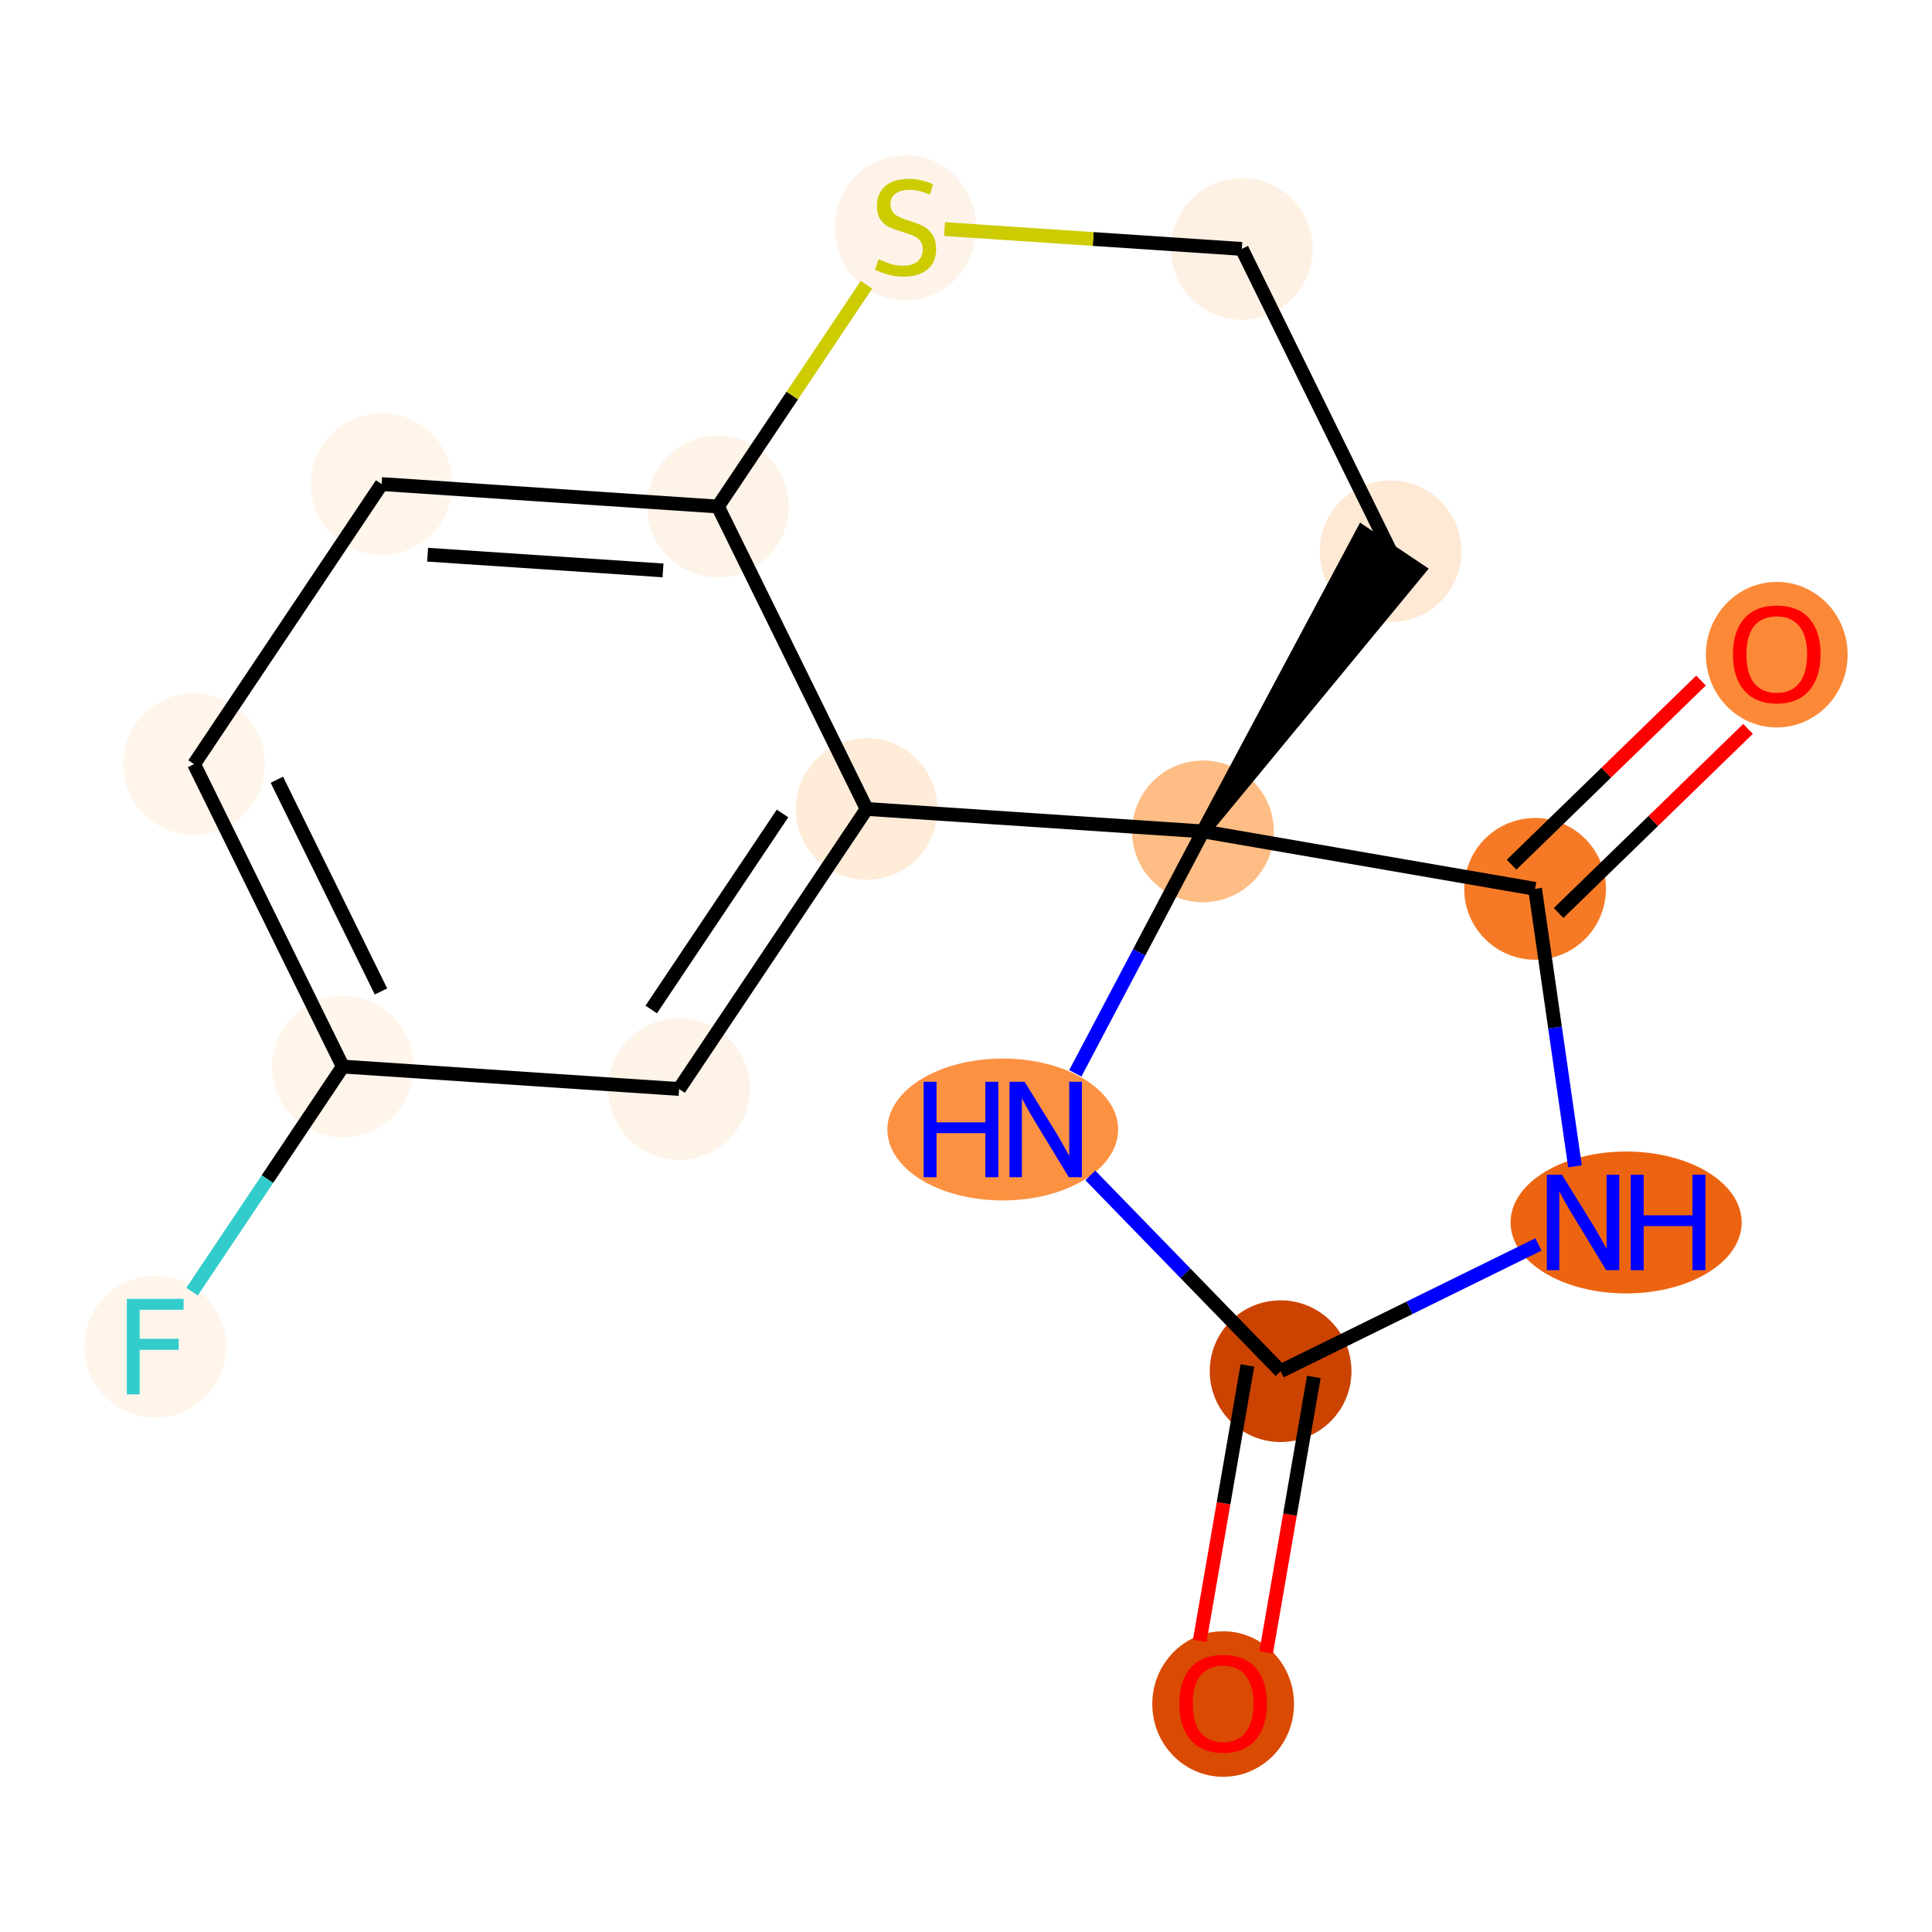 <?xml version='1.0' encoding='iso-8859-1'?>
<svg version='1.1' baseProfile='full'
              xmlns='http://www.w3.org/2000/svg'
                      xmlns:rdkit='http://www.rdkit.org/xml'
                      xmlns:xlink='http://www.w3.org/1999/xlink'
                  xml:space='preserve'
width='280px' height='280px' viewBox='0 0 280 280'>
<!-- END OF HEADER -->
<rect style='opacity:1.0;fill:#FFFFFF;stroke:none' width='280' height='280' x='0' y='0'> </rect>
<ellipse cx='177.268' cy='246.963' rx='9.769' ry='10.044'  style='fill:#DA4A02;fill-rule:evenodd;stroke:#DA4A02;stroke-width:1.0px;stroke-linecap:butt;stroke-linejoin:miter;stroke-opacity:1' />
<ellipse cx='185.595' cy='198.723' rx='9.769' ry='9.769'  style='fill:#CB4301;fill-rule:evenodd;stroke:#CB4301;stroke-width:1.0px;stroke-linecap:butt;stroke-linejoin:miter;stroke-opacity:1' />
<ellipse cx='235.672' cy='177.169' rx='16.248' ry='9.782'  style='fill:#ED6410;fill-rule:evenodd;stroke:#ED6410;stroke-width:1.0px;stroke-linecap:butt;stroke-linejoin:miter;stroke-opacity:1' />
<ellipse cx='222.475' cy='128.819' rx='9.769' ry='9.769'  style='fill:#F67A26;fill-rule:evenodd;stroke:#F67A26;stroke-width:1.0px;stroke-linecap:butt;stroke-linejoin:miter;stroke-opacity:1' />
<ellipse cx='257.503' cy='94.881' rx='9.769' ry='10.044'  style='fill:#FB8937;fill-rule:evenodd;stroke:#FB8937;stroke-width:1.0px;stroke-linecap:butt;stroke-linejoin:miter;stroke-opacity:1' />
<ellipse cx='174.343' cy='120.492' rx='9.769' ry='9.769'  style='fill:#FDBD84;fill-rule:evenodd;stroke:#FDBD84;stroke-width:1.0px;stroke-linecap:butt;stroke-linejoin:miter;stroke-opacity:1' />
<ellipse cx='201.527' cy='79.908' rx='9.769' ry='9.769'  style='fill:#FEE9D5;fill-rule:evenodd;stroke:#FEE9D5;stroke-width:1.0px;stroke-linecap:butt;stroke-linejoin:miter;stroke-opacity:1' />
<ellipse cx='179.972' cy='36.074' rx='9.769' ry='9.769'  style='fill:#FEF1E4;fill-rule:evenodd;stroke:#FEF1E4;stroke-width:1.0px;stroke-linecap:butt;stroke-linejoin:miter;stroke-opacity:1' />
<ellipse cx='131.234' cy='33.009' rx='9.769' ry='10.017'  style='fill:#FEF3E8;fill-rule:evenodd;stroke:#FEF3E8;stroke-width:1.0px;stroke-linecap:butt;stroke-linejoin:miter;stroke-opacity:1' />
<ellipse cx='104.049' cy='73.408' rx='9.769' ry='9.769'  style='fill:#FEF3E7;fill-rule:evenodd;stroke:#FEF3E7;stroke-width:1.0px;stroke-linecap:butt;stroke-linejoin:miter;stroke-opacity:1' />
<ellipse cx='55.31' cy='70.157' rx='9.769' ry='9.769'  style='fill:#FFF5EB;fill-rule:evenodd;stroke:#FFF5EB;stroke-width:1.0px;stroke-linecap:butt;stroke-linejoin:miter;stroke-opacity:1' />
<ellipse cx='28.126' cy='110.742' rx='9.769' ry='9.769'  style='fill:#FFF5EB;fill-rule:evenodd;stroke:#FFF5EB;stroke-width:1.0px;stroke-linecap:butt;stroke-linejoin:miter;stroke-opacity:1' />
<ellipse cx='49.681' cy='154.576' rx='9.769' ry='9.769'  style='fill:#FFF5EB;fill-rule:evenodd;stroke:#FFF5EB;stroke-width:1.0px;stroke-linecap:butt;stroke-linejoin:miter;stroke-opacity:1' />
<ellipse cx='22.497' cy='195.16' rx='9.769' ry='9.782'  style='fill:#FFF5EB;fill-rule:evenodd;stroke:#FFF5EB;stroke-width:1.0px;stroke-linecap:butt;stroke-linejoin:miter;stroke-opacity:1' />
<ellipse cx='98.42' cy='157.826' rx='9.769' ry='9.769'  style='fill:#FEF3E7;fill-rule:evenodd;stroke:#FEF3E7;stroke-width:1.0px;stroke-linecap:butt;stroke-linejoin:miter;stroke-opacity:1' />
<ellipse cx='125.604' cy='117.242' rx='9.769' ry='9.769'  style='fill:#FEECD9;fill-rule:evenodd;stroke:#FEECD9;stroke-width:1.0px;stroke-linecap:butt;stroke-linejoin:miter;stroke-opacity:1' />
<ellipse cx='145.327' cy='163.695' rx='16.22' ry='9.782'  style='fill:#FD9142;fill-rule:evenodd;stroke:#FD9142;stroke-width:1.0px;stroke-linecap:butt;stroke-linejoin:miter;stroke-opacity:1' />
<path class='bond-0 atom-0 atom-1' d='M 183.503,239.472 L 186.956,219.514' style='fill:none;fill-rule:evenodd;stroke:#FF0000;stroke-width:2.0px;stroke-linecap:butt;stroke-linejoin:miter;stroke-opacity:1' />
<path class='bond-0 atom-0 atom-1' d='M 186.956,219.514 L 190.408,199.556' style='fill:none;fill-rule:evenodd;stroke:#000000;stroke-width:2.0px;stroke-linecap:butt;stroke-linejoin:miter;stroke-opacity:1' />
<path class='bond-0 atom-0 atom-1' d='M 173.876,237.807 L 177.329,217.849' style='fill:none;fill-rule:evenodd;stroke:#FF0000;stroke-width:2.0px;stroke-linecap:butt;stroke-linejoin:miter;stroke-opacity:1' />
<path class='bond-0 atom-0 atom-1' d='M 177.329,217.849 L 180.782,197.891' style='fill:none;fill-rule:evenodd;stroke:#000000;stroke-width:2.0px;stroke-linecap:butt;stroke-linejoin:miter;stroke-opacity:1' />
<path class='bond-1 atom-1 atom-2' d='M 185.595,198.723 L 204.279,189.536' style='fill:none;fill-rule:evenodd;stroke:#000000;stroke-width:2.0px;stroke-linecap:butt;stroke-linejoin:miter;stroke-opacity:1' />
<path class='bond-1 atom-1 atom-2' d='M 204.279,189.536 L 222.962,180.349' style='fill:none;fill-rule:evenodd;stroke:#0000FF;stroke-width:2.0px;stroke-linecap:butt;stroke-linejoin:miter;stroke-opacity:1' />
<path class='bond-16 atom-16 atom-1' d='M 158.017,170.349 L 171.806,184.536' style='fill:none;fill-rule:evenodd;stroke:#0000FF;stroke-width:2.0px;stroke-linecap:butt;stroke-linejoin:miter;stroke-opacity:1' />
<path class='bond-16 atom-16 atom-1' d='M 171.806,184.536 L 185.595,198.723' style='fill:none;fill-rule:evenodd;stroke:#000000;stroke-width:2.0px;stroke-linecap:butt;stroke-linejoin:miter;stroke-opacity:1' />
<path class='bond-2 atom-2 atom-3' d='M 228.259,169.031 L 225.367,148.925' style='fill:none;fill-rule:evenodd;stroke:#0000FF;stroke-width:2.0px;stroke-linecap:butt;stroke-linejoin:miter;stroke-opacity:1' />
<path class='bond-2 atom-2 atom-3' d='M 225.367,148.925 L 222.475,128.819' style='fill:none;fill-rule:evenodd;stroke:#000000;stroke-width:2.0px;stroke-linecap:butt;stroke-linejoin:miter;stroke-opacity:1' />
<path class='bond-3 atom-3 atom-4' d='M 225.88,132.322 L 239.608,118.979' style='fill:none;fill-rule:evenodd;stroke:#000000;stroke-width:2.0px;stroke-linecap:butt;stroke-linejoin:miter;stroke-opacity:1' />
<path class='bond-3 atom-3 atom-4' d='M 239.608,118.979 L 253.337,105.635' style='fill:none;fill-rule:evenodd;stroke:#FF0000;stroke-width:2.0px;stroke-linecap:butt;stroke-linejoin:miter;stroke-opacity:1' />
<path class='bond-3 atom-3 atom-4' d='M 219.071,125.316 L 232.799,111.973' style='fill:none;fill-rule:evenodd;stroke:#000000;stroke-width:2.0px;stroke-linecap:butt;stroke-linejoin:miter;stroke-opacity:1' />
<path class='bond-3 atom-3 atom-4' d='M 232.799,111.973 L 246.527,98.63' style='fill:none;fill-rule:evenodd;stroke:#FF0000;stroke-width:2.0px;stroke-linecap:butt;stroke-linejoin:miter;stroke-opacity:1' />
<path class='bond-4 atom-3 atom-5' d='M 222.475,128.819 L 174.343,120.492' style='fill:none;fill-rule:evenodd;stroke:#000000;stroke-width:2.0px;stroke-linecap:butt;stroke-linejoin:miter;stroke-opacity:1' />
<path class='bond-5 atom-5 atom-6' d='M 174.343,120.492 L 205.586,82.626 L 197.469,77.19 Z' style='fill:#000000;fill-rule:evenodd;fill-opacity:1;stroke:#000000;stroke-width:2.0px;stroke-linecap:butt;stroke-linejoin:miter;stroke-opacity:1;' />
<path class='bond-15 atom-5 atom-16' d='M 174.343,120.492 L 165.093,138.025' style='fill:none;fill-rule:evenodd;stroke:#000000;stroke-width:2.0px;stroke-linecap:butt;stroke-linejoin:miter;stroke-opacity:1' />
<path class='bond-15 atom-5 atom-16' d='M 165.093,138.025 L 155.843,155.557' style='fill:none;fill-rule:evenodd;stroke:#0000FF;stroke-width:2.0px;stroke-linecap:butt;stroke-linejoin:miter;stroke-opacity:1' />
<path class='bond-17 atom-15 atom-5' d='M 125.604,117.242 L 174.343,120.492' style='fill:none;fill-rule:evenodd;stroke:#000000;stroke-width:2.0px;stroke-linecap:butt;stroke-linejoin:miter;stroke-opacity:1' />
<path class='bond-6 atom-6 atom-7' d='M 201.527,79.908 L 179.972,36.074' style='fill:none;fill-rule:evenodd;stroke:#000000;stroke-width:2.0px;stroke-linecap:butt;stroke-linejoin:miter;stroke-opacity:1' />
<path class='bond-7 atom-7 atom-8' d='M 179.972,36.074 L 158.431,34.637' style='fill:none;fill-rule:evenodd;stroke:#000000;stroke-width:2.0px;stroke-linecap:butt;stroke-linejoin:miter;stroke-opacity:1' />
<path class='bond-7 atom-7 atom-8' d='M 158.431,34.637 L 136.89,33.201' style='fill:none;fill-rule:evenodd;stroke:#CCCC00;stroke-width:2.0px;stroke-linecap:butt;stroke-linejoin:miter;stroke-opacity:1' />
<path class='bond-8 atom-8 atom-9' d='M 125.577,41.268 L 114.813,57.338' style='fill:none;fill-rule:evenodd;stroke:#CCCC00;stroke-width:2.0px;stroke-linecap:butt;stroke-linejoin:miter;stroke-opacity:1' />
<path class='bond-8 atom-8 atom-9' d='M 114.813,57.338 L 104.049,73.408' style='fill:none;fill-rule:evenodd;stroke:#000000;stroke-width:2.0px;stroke-linecap:butt;stroke-linejoin:miter;stroke-opacity:1' />
<path class='bond-9 atom-9 atom-10' d='M 104.049,73.408 L 55.31,70.157' style='fill:none;fill-rule:evenodd;stroke:#000000;stroke-width:2.0px;stroke-linecap:butt;stroke-linejoin:miter;stroke-opacity:1' />
<path class='bond-9 atom-9 atom-10' d='M 96.088,82.668 L 61.971,80.393' style='fill:none;fill-rule:evenodd;stroke:#000000;stroke-width:2.0px;stroke-linecap:butt;stroke-linejoin:miter;stroke-opacity:1' />
<path class='bond-18 atom-15 atom-9' d='M 125.604,117.242 L 104.049,73.408' style='fill:none;fill-rule:evenodd;stroke:#000000;stroke-width:2.0px;stroke-linecap:butt;stroke-linejoin:miter;stroke-opacity:1' />
<path class='bond-10 atom-10 atom-11' d='M 55.31,70.157 L 28.126,110.742' style='fill:none;fill-rule:evenodd;stroke:#000000;stroke-width:2.0px;stroke-linecap:butt;stroke-linejoin:miter;stroke-opacity:1' />
<path class='bond-11 atom-11 atom-12' d='M 28.126,110.742 L 49.681,154.576' style='fill:none;fill-rule:evenodd;stroke:#000000;stroke-width:2.0px;stroke-linecap:butt;stroke-linejoin:miter;stroke-opacity:1' />
<path class='bond-11 atom-11 atom-12' d='M 40.126,113.006 L 55.215,143.69' style='fill:none;fill-rule:evenodd;stroke:#000000;stroke-width:2.0px;stroke-linecap:butt;stroke-linejoin:miter;stroke-opacity:1' />
<path class='bond-12 atom-12 atom-13' d='M 49.681,154.576 L 38.756,170.886' style='fill:none;fill-rule:evenodd;stroke:#000000;stroke-width:2.0px;stroke-linecap:butt;stroke-linejoin:miter;stroke-opacity:1' />
<path class='bond-12 atom-12 atom-13' d='M 38.756,170.886 L 27.831,187.196' style='fill:none;fill-rule:evenodd;stroke:#33CCCC;stroke-width:2.0px;stroke-linecap:butt;stroke-linejoin:miter;stroke-opacity:1' />
<path class='bond-13 atom-12 atom-14' d='M 49.681,154.576 L 98.42,157.826' style='fill:none;fill-rule:evenodd;stroke:#000000;stroke-width:2.0px;stroke-linecap:butt;stroke-linejoin:miter;stroke-opacity:1' />
<path class='bond-14 atom-14 atom-15' d='M 98.42,157.826 L 125.604,117.242' style='fill:none;fill-rule:evenodd;stroke:#000000;stroke-width:2.0px;stroke-linecap:butt;stroke-linejoin:miter;stroke-opacity:1' />
<path class='bond-14 atom-14 atom-15' d='M 94.381,146.302 L 113.41,117.893' style='fill:none;fill-rule:evenodd;stroke:#000000;stroke-width:2.0px;stroke-linecap:butt;stroke-linejoin:miter;stroke-opacity:1' />
<path  class='atom-0' d='M 170.918 246.895
Q 170.918 243.573, 172.559 241.717
Q 174.201 239.861, 177.268 239.861
Q 180.336 239.861, 181.977 241.717
Q 183.618 243.573, 183.618 246.895
Q 183.618 250.255, 181.958 252.17
Q 180.297 254.066, 177.268 254.066
Q 174.22 254.066, 172.559 252.17
Q 170.918 250.275, 170.918 246.895
M 177.268 252.502
Q 179.378 252.502, 180.512 251.096
Q 181.665 249.669, 181.665 246.895
Q 181.665 244.179, 180.512 242.811
Q 179.378 241.424, 177.268 241.424
Q 175.158 241.424, 174.005 242.792
Q 172.872 244.159, 172.872 246.895
Q 172.872 249.689, 174.005 251.096
Q 175.158 252.502, 177.268 252.502
' fill='#FF0000'/>
<path  class='atom-2' d='M 226.372 170.252
L 230.905 177.579
Q 231.354 178.302, 232.077 179.611
Q 232.8 180.92, 232.839 180.998
L 232.839 170.252
L 234.676 170.252
L 234.676 184.085
L 232.78 184.085
L 227.915 176.075
Q 227.349 175.137, 226.743 174.062
Q 226.157 172.987, 225.981 172.655
L 225.981 184.085
L 224.183 184.085
L 224.183 170.252
L 226.372 170.252
' fill='#0000FF'/>
<path  class='atom-2' d='M 236.336 170.252
L 238.212 170.252
L 238.212 176.133
L 245.285 176.133
L 245.285 170.252
L 247.161 170.252
L 247.161 184.085
L 245.285 184.085
L 245.285 177.696
L 238.212 177.696
L 238.212 184.085
L 236.336 184.085
L 236.336 170.252
' fill='#0000FF'/>
<path  class='atom-4' d='M 251.153 94.813
Q 251.153 91.491, 252.794 89.635
Q 254.436 87.779, 257.503 87.779
Q 260.571 87.779, 262.212 89.635
Q 263.853 91.491, 263.853 94.813
Q 263.853 98.174, 262.193 100.088
Q 260.532 101.984, 257.503 101.984
Q 254.455 101.984, 252.794 100.088
Q 251.153 98.193, 251.153 94.813
M 257.503 100.421
Q 259.613 100.421, 260.747 99.014
Q 261.9 97.587, 261.9 94.813
Q 261.9 92.097, 260.747 90.729
Q 259.613 89.342, 257.503 89.342
Q 255.393 89.342, 254.24 90.71
Q 253.107 92.077, 253.107 94.813
Q 253.107 97.607, 254.24 99.014
Q 255.393 100.421, 257.503 100.421
' fill='#FF0000'/>
<path  class='atom-8' d='M 127.326 37.572
Q 127.482 37.63, 128.127 37.904
Q 128.772 38.177, 129.475 38.353
Q 130.198 38.509, 130.901 38.509
Q 132.21 38.509, 132.972 37.884
Q 133.734 37.239, 133.734 36.126
Q 133.734 35.364, 133.344 34.895
Q 132.972 34.426, 132.386 34.172
Q 131.8 33.918, 130.823 33.625
Q 129.592 33.254, 128.85 32.902
Q 128.127 32.55, 127.599 31.808
Q 127.091 31.065, 127.091 29.815
Q 127.091 28.076, 128.264 27.001
Q 129.455 25.926, 131.8 25.926
Q 133.402 25.926, 135.219 26.688
L 134.77 28.193
Q 133.109 27.509, 131.859 27.509
Q 130.511 27.509, 129.768 28.076
Q 129.026 28.623, 129.045 29.58
Q 129.045 30.323, 129.416 30.772
Q 129.807 31.221, 130.354 31.475
Q 130.921 31.729, 131.859 32.023
Q 133.109 32.413, 133.852 32.804
Q 134.594 33.195, 135.122 33.996
Q 135.669 34.778, 135.669 36.126
Q 135.669 38.041, 134.379 39.076
Q 133.109 40.092, 130.98 40.092
Q 129.749 40.092, 128.811 39.819
Q 127.892 39.565, 126.798 39.115
L 127.326 37.572
' fill='#CCCC00'/>
<path  class='atom-13' d='M 18.384 188.243
L 26.61 188.243
L 26.61 189.826
L 20.24 189.826
L 20.24 194.027
L 25.906 194.027
L 25.906 195.629
L 20.24 195.629
L 20.24 202.077
L 18.384 202.077
L 18.384 188.243
' fill='#33CCCC'/>
<path  class='atom-16' d='M 133.857 156.779
L 135.733 156.779
L 135.733 162.66
L 142.806 162.66
L 142.806 156.779
L 144.682 156.779
L 144.682 170.612
L 142.806 170.612
L 142.806 164.223
L 135.733 164.223
L 135.733 170.612
L 133.857 170.612
L 133.857 156.779
' fill='#0000FF'/>
<path  class='atom-16' d='M 148.492 156.779
L 153.025 164.106
Q 153.474 164.829, 154.197 166.138
Q 154.92 167.447, 154.959 167.525
L 154.959 156.779
L 156.796 156.779
L 156.796 170.612
L 154.901 170.612
L 150.036 162.601
Q 149.469 161.663, 148.863 160.589
Q 148.277 159.514, 148.101 159.182
L 148.101 170.612
L 146.304 170.612
L 146.304 156.779
L 148.492 156.779
' fill='#0000FF'/>
</svg>

